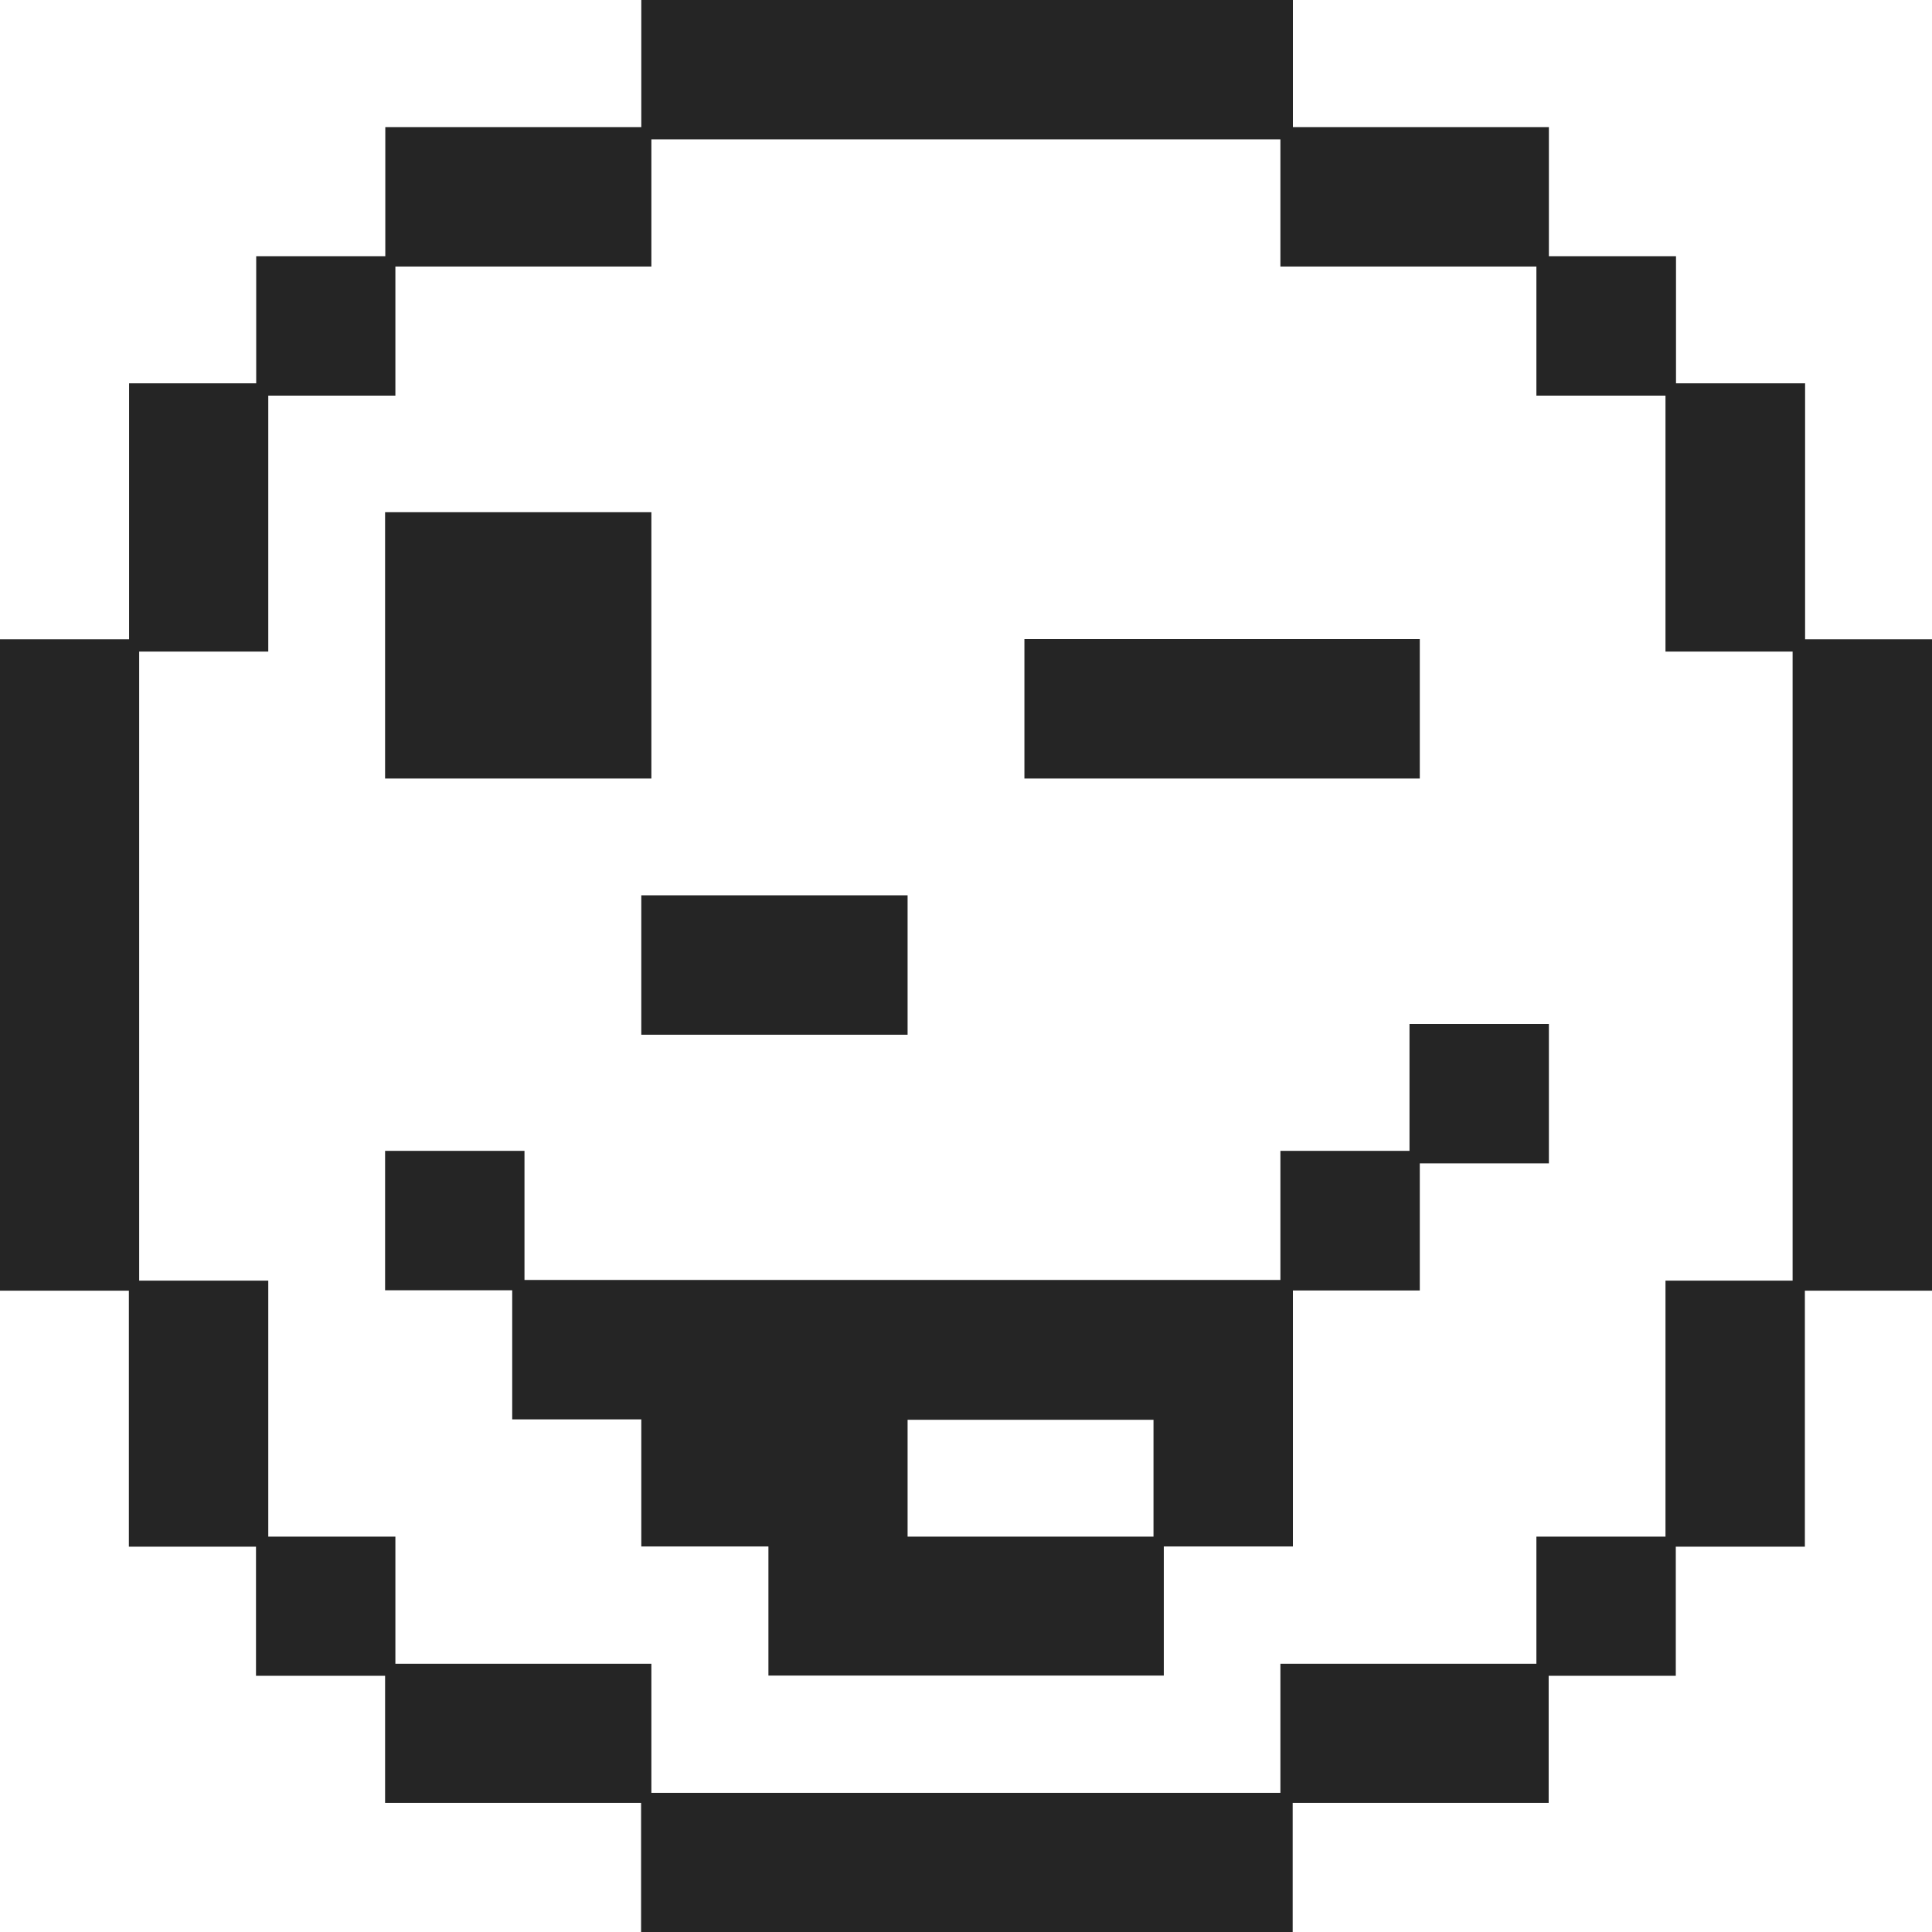<?xml version="1.0" encoding="UTF-8"?>
<svg id="Capa_2" data-name="Capa 2" xmlns="http://www.w3.org/2000/svg" viewBox="0 0 88.15 88.15">
  <defs>
    <style>
      .cls-1 {
        fill: #252525;
        stroke-width: 0px;
      }
    </style>
  </defs>
  <g id="Capa_1-2" data-name="Capa 1">
    <path class="cls-1" d="M82.35,58.89v11.68h-5.89v5.89h-5.8v5.8h-11.68v5.89h-29.73v-5.89h-11.68v-5.8h-5.89v-5.89h-5.8v-11.68H0v-29.72h5.89v-11.68h5.8v-5.8h5.89v-5.89h11.68V0h29.73v5.8h11.68v5.89h5.8v5.8h5.89v11.68h5.8v29.72h-5.8ZM81.79,29.73h-5.8v-11.68h-5.89v-5.89h-11.68v-5.8h-28.7v5.8h-11.68v5.89h-5.8v11.68h-5.89v28.7h5.89v11.68h5.8v5.8h11.68v5.89h28.7v-5.89h11.68v-5.8h5.89v-11.68h5.8v-28.7ZM17.57,35.52v-12.15h12.15v12.15h-12.15ZM64.78,53.09v5.79h-5.79v11.68h-5.89v5.89h-18.04v-5.89h-5.8v-5.8h-5.89v-5.89h-5.8v-6.36h6.36v5.89h34.49v-5.89h5.89v-5.79h6.36v6.36h-5.89ZM29.26,47.21v-6.36h12.15v6.36h-12.15ZM52.63,64.78h-11.22v5.33h11.22v-5.33ZM46.74,35.52v-6.36h18.04v6.36h-18.04Z"/>
  </g>
</svg>